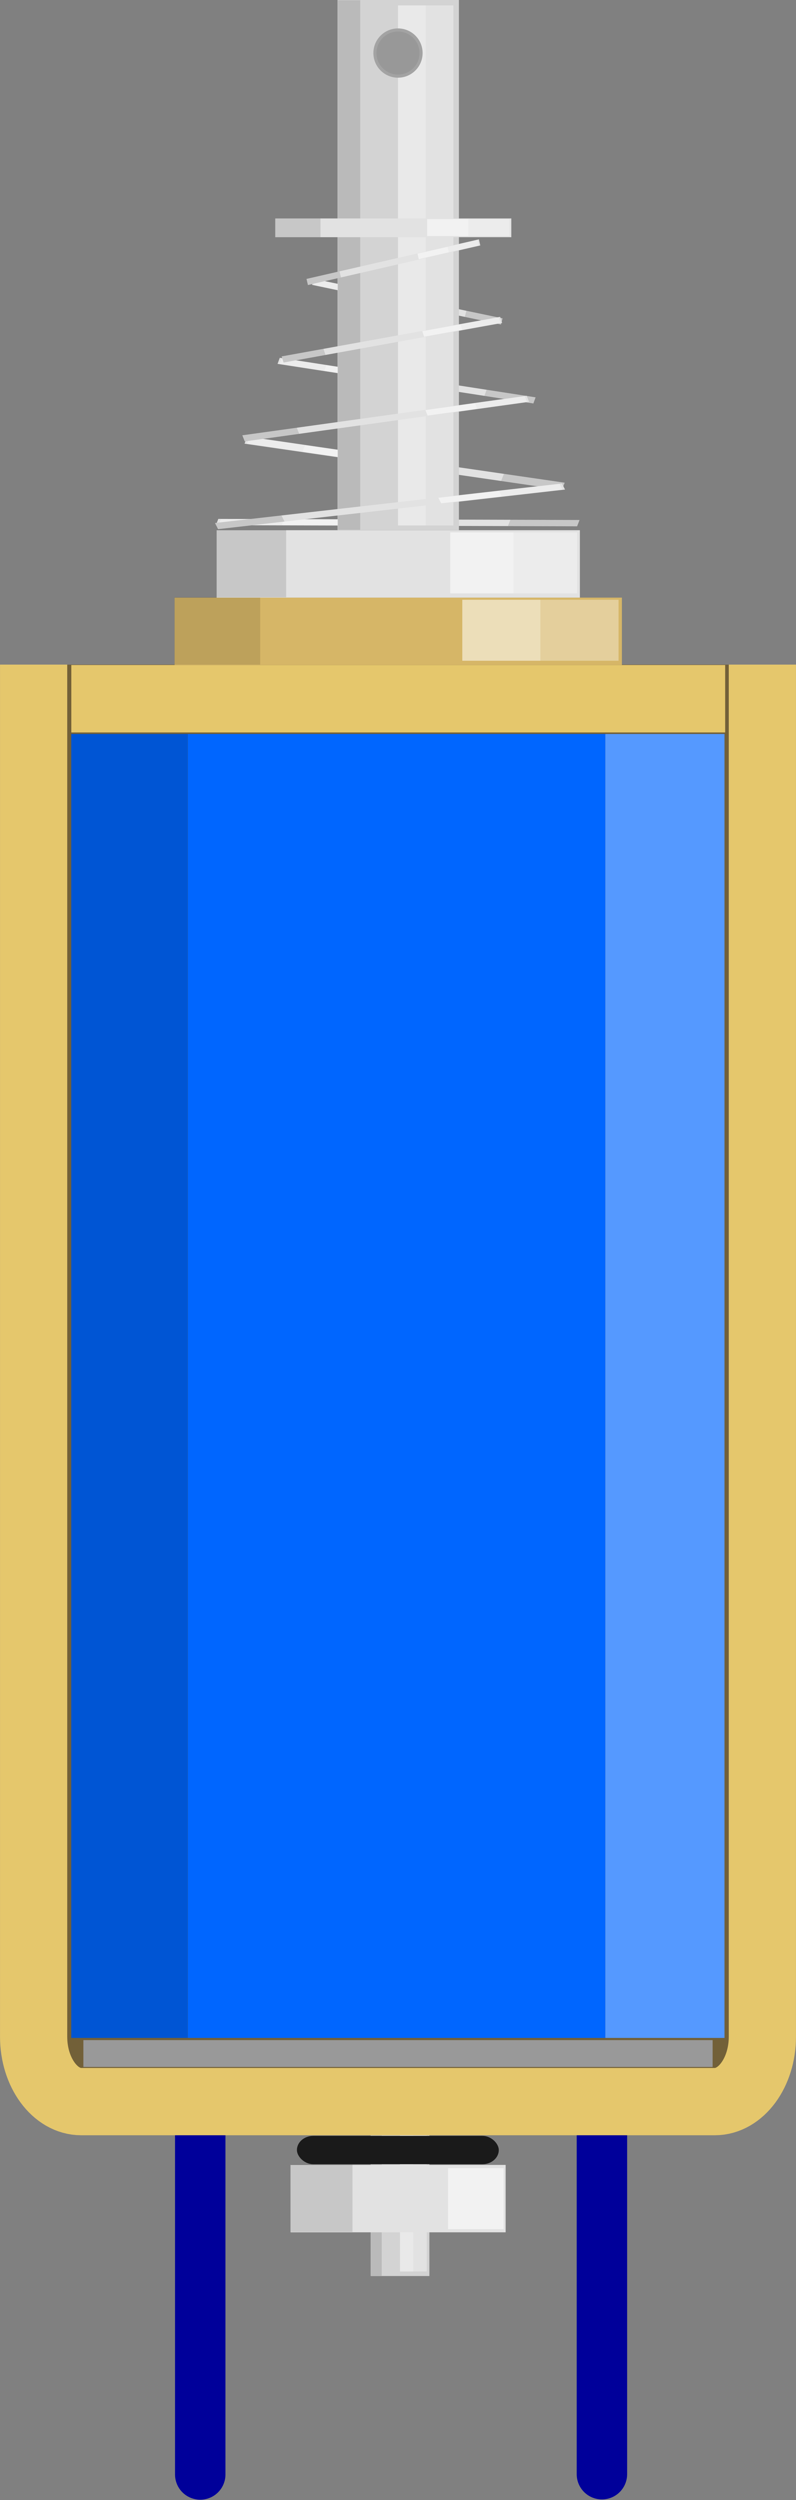<?xml version="1.0" encoding="UTF-8" standalone="no"?>
<!-- Created with Inkscape (http://www.inkscape.org/) -->

<svg
   xmlns:dc="http://purl.org/dc/elements/1.1/"
   xmlns:cc="http://creativecommons.org/ns#"
   xmlns:rdf="http://www.w3.org/1999/02/22-rdf-syntax-ns#"
   xmlns:svg="http://www.w3.org/2000/svg"
   xmlns="http://www.w3.org/2000/svg"
   xmlns:sodipodi="http://sodipodi.sourceforge.net/DTD/sodipodi-0.dtd"
   xmlns:inkscape="http://www.inkscape.org/namespaces/inkscape"
   width="16.688mm"
   height="52.355mm"
   viewBox="0 0 16.688 52.355"
   version="1.1"
   id="svg7215"
   inkscape:version="0.92.1 r15371"
   sodipodi:docname="solenoid-tau-0530t-12v.svg">
  <rect x="0" y="0" width="16.688" height="52.355" fill="#808080" stroke="none"/>
  <defs
     id="defs7209" />
  <sodipodi:namedview
     id="base"
     pagecolor="#ffffff"
     bordercolor="#666666"
     borderopacity="1.0"
     inkscape:pageopacity="0.0"
     inkscape:pageshadow="2"
     inkscape:zoom="0.35"
     inkscape:cx="1951.5359"
     inkscape:cy="-983.91877"
     inkscape:document-units="mm"
     inkscape:current-layer="layer1"
     showgrid="false"
     fit-margin-top="0"
     fit-margin-left="0"
     fit-margin-right="0"
     fit-margin-bottom="0"
     inkscape:window-width="1920"
     inkscape:window-height="1017"
     inkscape:window-x="-8"
     inkscape:window-y="-8"
     inkscape:window-maximized="1" />
  <g
     inkscape:label="Layer 1"
     inkscape:groupmode="layer"
     id="layer1"
     transform="translate(546.582,163.85)">
    <g
       id="g8001">
      <path
         id="path25002-1"
         d="m -533.963,-119.253 v 7.216"
         inkscape:connector-curvature="0"
         style="display:inline;fill:#000080;stroke:#00009a;stroke-width:1.057;stroke-linecap:round;stroke-linejoin:round;stroke-opacity:1" />
      <path
         id="path25002-9-1"
         d="m -542.384,-119.247 v 7.216"
         inkscape:connector-curvature="0"
         style="display:inline;fill:#000080;stroke:#00009a;stroke-width:1.057;stroke-linecap:round;stroke-linejoin:round;stroke-opacity:1" />
      <g
         style="display:inline;stroke-width:1.439"
         transform="matrix(0,-0.331,-0.16,0,-545.929,-53.334)"
         id="g26856">
        <polygon
           style="display:inline;fill:#d3d3d3;stroke-width:1.439"
           points="20.049,31.454 20.049,0 27.255,0 27.255,31.454 "
           id="polygon25036-8"
           transform="matrix(0,-1.067,-1.067,0,223.449,-23.1)" />
        <rect
           style="display:inline;opacity:0.12;stroke-width:1.535"
           width="1.412"
           x="44.523"
           y="-223.43"
           height="33.529"
           id="rect25044-4"
           transform="matrix(0,-1,-1,0,0,0)" />
        <rect
           style="display:inline;opacity:0.35;fill:#ffffff;stroke-width:1.535"
           width="1.755"
           x="50.086"
           y="-223.107"
           height="32.932"
           id="rect25046-7"
           transform="matrix(0,-1,-1,0,0,0)" />
        <rect
           style="display:inline;opacity:0.51;fill:#ffffff;stroke-width:1.535"
           width="1.757"
           x="48.329"
           y="-223.107"
           height="32.932"
           id="rect25048-2"
           transform="matrix(0,-1,-1,0,0,0)" />
      </g>
      <g
         style="display:inline;stroke-width:3.204"
         transform="matrix(-0.289,-0.042,0.014,-0.035,-528.005,-157.211)"
         id="g25227-4-9-3-4">
        <polygon
           style="display:inline;fill:#e2e2e2;stroke-width:3.204"
           points="34.439,35.453 12.865,35.453 12.865,31.454 34.439,31.454 "
           id="polygon25034-6-8-8-5-3"
           transform="matrix(1.067,0,0,-1.067,3.769,-86.565)" />
        <rect
           style="display:inline;opacity:0.12;stroke-width:3.417"
           width="4.413"
           x="17.492"
           y="120.114"
           height="4.267"
           id="rect25038-7-3-0-3-4"
           transform="scale(1,-1)" />
        <rect
           style="display:inline;opacity:0.35;fill:#ffffff;stroke-width:3.417"
           width="4.021"
           x="36.329"
           y="120.276"
           height="3.863"
           id="rect25040-0-9-4-7-0"
           transform="scale(1,-1)" />
        <rect
           style="display:inline;opacity:0.54;fill:#ffffff;stroke-width:3.417"
           width="4.021"
           x="32.308"
           y="120.276"
           height="3.863"
           id="rect25042-2-5-4-5-8"
           transform="scale(1,-1)" />
      </g>
      <g
         style="display:inline;stroke-width:3.25"
         transform="matrix(-0.329,-0.001,0.012,-0.031,-527.234,-156.667)"
         id="g25227-4-0-0-2-6">
        <polygon
           style="display:inline;fill:#e2e2e2;stroke-width:3.25"
           points="12.865,35.453 12.865,31.454 34.439,31.454 34.439,35.453 "
           id="polygon25034-6-8-9-0-7-4"
           transform="matrix(1.067,0,0,-1.067,3.769,-86.565)" />
        <rect
           style="display:inline;opacity:0.12;stroke-width:3.467"
           width="4.413"
           x="17.492"
           y="120.114"
           height="4.267"
           id="rect25038-7-3-5-4-6-4"
           transform="scale(1,-1)" />
        <rect
           style="display:inline;opacity:0.35;fill:#ffffff;stroke-width:3.467"
           width="4.021"
           x="36.329"
           y="120.276"
           height="3.863"
           id="rect25040-0-9-2-7-2-0"
           transform="scale(1,-1)" />
        <rect
           style="display:inline;opacity:0.54;fill:#ffffff;stroke-width:3.467"
           width="4.021"
           x="32.308"
           y="120.276"
           height="3.863"
           id="rect25042-2-5-2-8-9-3"
           transform="scale(1,-1)" />
      </g>
      <g
         style="display:inline;stroke-width:3.87"
         transform="matrix(-0.233,-0.036,0.011,-0.03,-529.955,-158.503)"
         id="g25227-4-9-3">
        <polygon
           style="display:inline;fill:#e2e2e2;stroke-width:3.87"
           points="12.865,35.453 12.865,31.454 34.439,31.454 34.439,35.453 "
           id="polygon25034-6-8-8-5"
           transform="matrix(1.067,0,0,-1.067,3.769,-86.565)" />
        <rect
           style="display:inline;opacity:0.12;stroke-width:4.128"
           width="4.413"
           x="17.492"
           y="120.114"
           height="4.267"
           id="rect25038-7-3-0-3"
           transform="scale(1,-1)" />
        <rect
           style="display:inline;opacity:0.35;fill:#ffffff;stroke-width:4.128"
           width="4.021"
           x="36.329"
           y="120.276"
           height="3.863"
           id="rect25040-0-9-4-7"
           transform="scale(1,-1)" />
        <rect
           style="display:inline;opacity:0.54;fill:#ffffff;stroke-width:4.128"
           width="4.021"
           x="32.308"
           y="120.276"
           height="3.863"
           id="rect25042-2-5-4-5"
           transform="scale(1,-1)" />
      </g>
      <g
         style="display:inline;stroke-width:4.506"
         transform="matrix(-0.172,-0.036,0.008,-0.03,-532.075,-160.157)"
         id="g25227-4-9">
        <polygon
           style="display:inline;fill:#e2e2e2;stroke-width:4.506"
           points="34.439,31.454 34.439,35.453 12.865,35.453 12.865,31.454 "
           id="polygon25034-6-8-8"
           transform="matrix(1.067,0,0,-1.067,3.769,-86.565)" />
        <rect
           style="display:inline;opacity:0.12;stroke-width:4.806"
           width="4.413"
           x="17.492"
           y="120.114"
           height="4.267"
           id="rect25038-7-3-0"
           transform="scale(1,-1)" />
        <rect
           style="display:inline;opacity:0.35;fill:#ffffff;stroke-width:4.806"
           width="4.021"
           x="36.329"
           y="120.276"
           height="3.863"
           id="rect25040-0-9-4"
           transform="scale(1,-1)" />
        <rect
           style="display:inline;opacity:0.54;fill:#ffffff;stroke-width:4.806"
           width="4.021"
           x="32.308"
           y="120.276"
           height="3.863"
           id="rect25042-2-5-4"
           transform="scale(1,-1)" />
      </g>
      <rect
         height="0.353"
         y="-116.773"
         x="-539.884"
         id="connector0pin"
         width="0.352"
         style="display:inline;fill:none;stroke-width:0.353" />
      <rect
         height="0.353"
         y="-116.773"
         x="-537.34"
         id="connector1pin"
         width="0.352"
         style="display:inline;fill:none;stroke-width:0.353" />
      <polyline
         transform="matrix(0.353,0,0,0.479,-546.582,-168.829)"
         id="polyline25012"
         points="1.997,39.452,1.997,102.28,45.307,102.28,45.307,39.452"
         style="display:inline;fill:#726038;stroke-width:0.858" />
      <path
         id="path25014"
         d="m -545.877,-149.932 v 28.735 c 0,0.747 0.449,1.358 0.998,1.358 h 13.282 c 0.549,0 0.998,-0.611 0.998,-1.358 l -3e-5,-28.735"
         inkscape:connector-curvature="0"
         style="display:inline;fill:none;stroke:#e5c76c;stroke-width:1.409" />
      <polygon
         transform="matrix(0.353,0,0,0.353,-546.582,-163.85)"
         id="polygon25016"
         points="43.068,43.452 4.236,43.452 4.236,39.452 43.068,39.452 "
         style="display:inline;fill:#e5c76c" />
      <polygon
         transform="matrix(0.353,0,0,0.353,-546.582,-163.85)"
         id="polygon25018"
         points="36.935,39.452 10.369,39.452 10.369,35.453 36.935,35.453 "
         style="display:inline;fill:#d6b667" />
      <rect
         id="rect25020"
         height="27.306"
         y="-148.479"
         x="-542.645"
         width="8.754"
         style="display:inline;fill:#0066ff;stroke-width:0.353" />
      <rect
         id="rect25022"
         height="27.306"
         y="-148.479"
         x="-545.088"
         width="2.442"
         style="display:inline;opacity:1;fill:#0055d4;stroke-width:0.353" />
      <rect
         id="rect25024"
         height="27.306"
         y="-148.479"
         x="-533.891"
         width="2.498"
         style="display:inline;opacity:1;fill:#5599ff;stroke-width:0.353" />
      <rect
         id="rect25026"
         height="0.562"
         y="-121.127"
         x="-544.834"
         width="13.192"
         style="display:inline;fill:#999999;stroke-width:0.353" />
      <rect
         id="rect25028"
         height="1.411"
         y="-151.343"
         x="-542.924"
         width="1.797"
         style="display:inline;opacity:0.12;stroke-width:0.353" />
      <rect
         id="rect25030"
         height="1.277"
         y="-151.29"
         x="-535.252"
         width="1.638"
         style="display:inline;opacity:0.35;fill:#ffffff;stroke-width:0.353" />
      <rect
         id="rect25032"
         height="1.277"
         y="-151.29"
         x="-536.89"
         width="1.638"
         style="display:inline;opacity:0.54;fill:#ffffff;stroke-width:0.353" />
      <polygon
         transform="matrix(0.353,0,0,0.353,-546.582,-163.85)"
         id="polygon25034"
         points="34.439,35.453 12.865,35.453 12.865,31.454 34.439,31.454 "
         style="display:inline;fill:#e2e2e2" />
      <polygon
         transform="matrix(0.353,0,0,0.353,-546.582,-163.85)"
         id="polygon25036"
         points="27.255,31.454 20.049,31.454 20.049,0 27.255,0 "
         style="display:inline;fill:#d3d3d3" />
      <rect
         id="rect25038"
         height="1.411"
         y="-152.754"
         x="-542.043"
         width="1.46"
         style="display:inline;opacity:0.12;stroke-width:0.353" />
      <rect
         id="rect25040"
         height="1.277"
         y="-152.701"
         x="-535.813"
         width="1.33"
         style="display:inline;opacity:0.35;fill:#ffffff;stroke-width:0.353" />
      <rect
         id="rect25042"
         height="1.277"
         y="-152.701"
         x="-537.143"
         width="1.33"
         style="display:inline;opacity:0.54;fill:#ffffff;stroke-width:0.353" />
      <rect
         id="rect25044"
         height="11.089"
         y="-163.844"
         x="-539.497"
         width="0.467"
         style="display:inline;opacity:0.12;stroke-width:0.353" />
      <rect
         id="rect25046"
         height="10.891"
         y="-163.737"
         x="-537.657"
         width="0.581"
         style="display:inline;opacity:0.35;fill:#ffffff;stroke-width:0.353" />
      <rect
         id="rect25048"
         height="10.891"
         y="-163.737"
         x="-538.238"
         width="0.581"
         style="display:inline;opacity:0.51;fill:#ffffff;stroke-width:0.353" />
      <circle
         id="circle25050"
         cy="-162.739"
         cx="-538.238"
         r="0.516"
         style="display:inline;fill:#a3a3a3;stroke-width:0.353" />
      <circle
         id="circle25052"
         cy="-162.739"
         cx="-538.238"
         r="0.451"
         style="display:inline;opacity:0.2;fill:#727272;stroke-width:0.353" />
      <g
         style="display:inline;stroke-width:2.35"
         transform="matrix(0.215,0,0,-0.092,-544.573,-170.327)"
         id="g25227">
        <polygon
           style="display:inline;fill:#e2e2e2;stroke-width:2.35"
           points="34.439,35.453 12.865,35.453 12.865,31.454 34.439,31.454 "
           id="polygon25034-6"
           transform="matrix(1.067,0,0,-1.067,3.769,-86.565)" />
        <rect
           style="display:inline;opacity:0.12;stroke-width:2.506"
           width="4.413"
           x="17.492"
           y="120.114"
           height="4.267"
           id="rect25038-7"
           transform="scale(1,-1)" />
        <rect
           style="display:inline;opacity:0.35;fill:#ffffff;stroke-width:2.506"
           width="4.021"
           x="36.329"
           y="120.276"
           height="3.863"
           id="rect25040-0"
           transform="scale(1,-1)" />
        <rect
           style="display:inline;opacity:0.54;fill:#ffffff;stroke-width:2.506"
           width="4.021"
           x="32.308"
           y="120.276"
           height="3.863"
           id="rect25042-2"
           transform="scale(1,-1)" />
      </g>
      <g
         style="display:inline;stroke-width:4.724"
         transform="matrix(0.157,-0.036,-0.007,-0.03,-543.744,-160.983)"
         id="g25227-4">
        <polygon
           style="display:inline;fill:#e2e2e2;stroke-width:4.724"
           points="12.865,31.454 34.439,31.454 34.439,35.453 12.865,35.453 "
           id="polygon25034-6-8"
           transform="matrix(1.067,0,0,-1.067,3.769,-86.565)" />
        <rect
           style="display:inline;opacity:0.12;stroke-width:5.039"
           width="4.413"
           x="17.492"
           y="120.114"
           height="4.267"
           id="rect25038-7-3"
           transform="scale(1,-1)" />
        <rect
           style="display:inline;opacity:0.35;fill:#ffffff;stroke-width:5.039"
           width="4.021"
           x="36.329"
           y="120.276"
           height="3.863"
           id="rect25040-0-9"
           transform="scale(1,-1)" />
        <rect
           style="display:inline;opacity:0.54;fill:#ffffff;stroke-width:5.039"
           width="4.021"
           x="32.308"
           y="120.276"
           height="3.863"
           id="rect25042-2-5"
           transform="scale(1,-1)" />
      </g>
      <g
         style="display:inline;stroke-width:4.161"
         transform="matrix(0.199,-0.036,-0.01,-0.03,-545.361,-159.36)"
         id="g25227-4-0">
        <polygon
           style="display:inline;fill:#e2e2e2;stroke-width:4.161"
           points="34.439,35.453 12.865,35.453 12.865,31.454 34.439,31.454 "
           id="polygon25034-6-8-9"
           transform="matrix(1.067,0,0,-1.067,3.769,-86.565)" />
        <rect
           style="display:inline;opacity:0.12;stroke-width:4.438"
           width="4.413"
           x="17.492"
           y="120.114"
           height="4.267"
           id="rect25038-7-3-5"
           transform="scale(1,-1)" />
        <rect
           style="display:inline;opacity:0.35;fill:#ffffff;stroke-width:4.438"
           width="4.021"
           x="36.329"
           y="120.276"
           height="3.863"
           id="rect25040-0-9-2"
           transform="scale(1,-1)" />
        <rect
           style="display:inline;opacity:0.54;fill:#ffffff;stroke-width:4.438"
           width="4.021"
           x="32.308"
           y="120.276"
           height="3.863"
           id="rect25042-2-5-2"
           transform="scale(1,-1)" />
      </g>
      <g
         style="display:inline;stroke-width:3.646"
         transform="matrix(0.259,-0.036,-0.012,-0.03,-547.475,-157.708)"
         id="g25227-4-0-0">
        <polygon
           style="display:inline;fill:#e2e2e2;stroke-width:3.646"
           points="34.439,35.453 12.865,35.453 12.865,31.454 34.439,31.454 "
           id="polygon25034-6-8-9-0"
           transform="matrix(1.067,0,0,-1.067,3.769,-86.565)" />
        <rect
           style="display:inline;opacity:0.12;stroke-width:3.889"
           width="4.413"
           x="17.492"
           y="120.114"
           height="4.267"
           id="rect25038-7-3-5-4"
           transform="scale(1,-1)" />
        <rect
           style="display:inline;opacity:0.35;fill:#ffffff;stroke-width:3.889"
           width="4.021"
           x="36.329"
           y="120.276"
           height="3.863"
           id="rect25040-0-9-2-7"
           transform="scale(1,-1)" />
        <rect
           style="display:inline;opacity:0.54;fill:#ffffff;stroke-width:3.889"
           width="4.021"
           x="32.308"
           y="120.276"
           height="3.863"
           id="rect25042-2-5-2-8"
           transform="scale(1,-1)" />
      </g>
      <g
         style="display:inline;stroke-width:3.301"
         transform="matrix(0.316,-0.036,-0.015,-0.03,-549.405,-155.871)"
         id="g25227-4-0-0-2">
        <polygon
           style="display:inline;fill:#e2e2e2;stroke-width:3.301"
           points="12.865,35.453 12.865,31.454 34.439,31.454 34.439,35.453 "
           id="polygon25034-6-8-9-0-7"
           transform="matrix(1.067,0,0,-1.067,3.769,-86.565)" />
        <rect
           style="display:inline;opacity:0.12;stroke-width:3.521"
           width="4.413"
           x="17.492"
           y="120.114"
           height="4.267"
           id="rect25038-7-3-5-4-6"
           transform="scale(1,-1)" />
        <rect
           style="display:inline;opacity:0.35;fill:#ffffff;stroke-width:3.521"
           width="4.021"
           x="36.329"
           y="120.276"
           height="3.863"
           id="rect25040-0-9-2-7-2"
           transform="scale(1,-1)" />
        <rect
           style="display:inline;opacity:0.54;fill:#ffffff;stroke-width:3.521"
           width="4.021"
           x="32.308"
           y="120.276"
           height="3.863"
           id="rect25042-2-5-2-8-9"
           transform="scale(1,-1)" />
      </g>
      <polygon
         transform="matrix(0.209,0,0,0.353,-543.179,-129.617)"
         id="polygon25034-5"
         points="12.865,35.453 12.865,31.454 34.439,31.454 34.439,35.453 "
         style="display:inline;fill:#e2e2e2;stroke-width:1.298" />
      <rect
         id="rect25038-6"
         height="1.411"
         y="-118.522"
         x="-540.486"
         width="1.294"
         style="display:inline;opacity:0.12;stroke-width:0.353" />
      <rect
         id="rect25042-5"
         height="1.277"
         y="-118.445"
         x="-537.189"
         width="1.166"
         style="display:inline;opacity:0.54;fill:#ffffff;stroke-width:0.353" />
      <rect
         ry="0.297"
         rx="0.344"
         y="-119.122"
         x="-540.357"
         height="0.594"
         width="4.232"
         id="rect26894"
         style="display:inline;opacity:1;fill:#1a1a1a;fill-opacity:1;stroke:none;stroke-width:0.184;stroke-linecap:round;stroke-miterlimit:4;stroke-dasharray:none;stroke-opacity:1" />
    </g>
  </g>
</svg>
